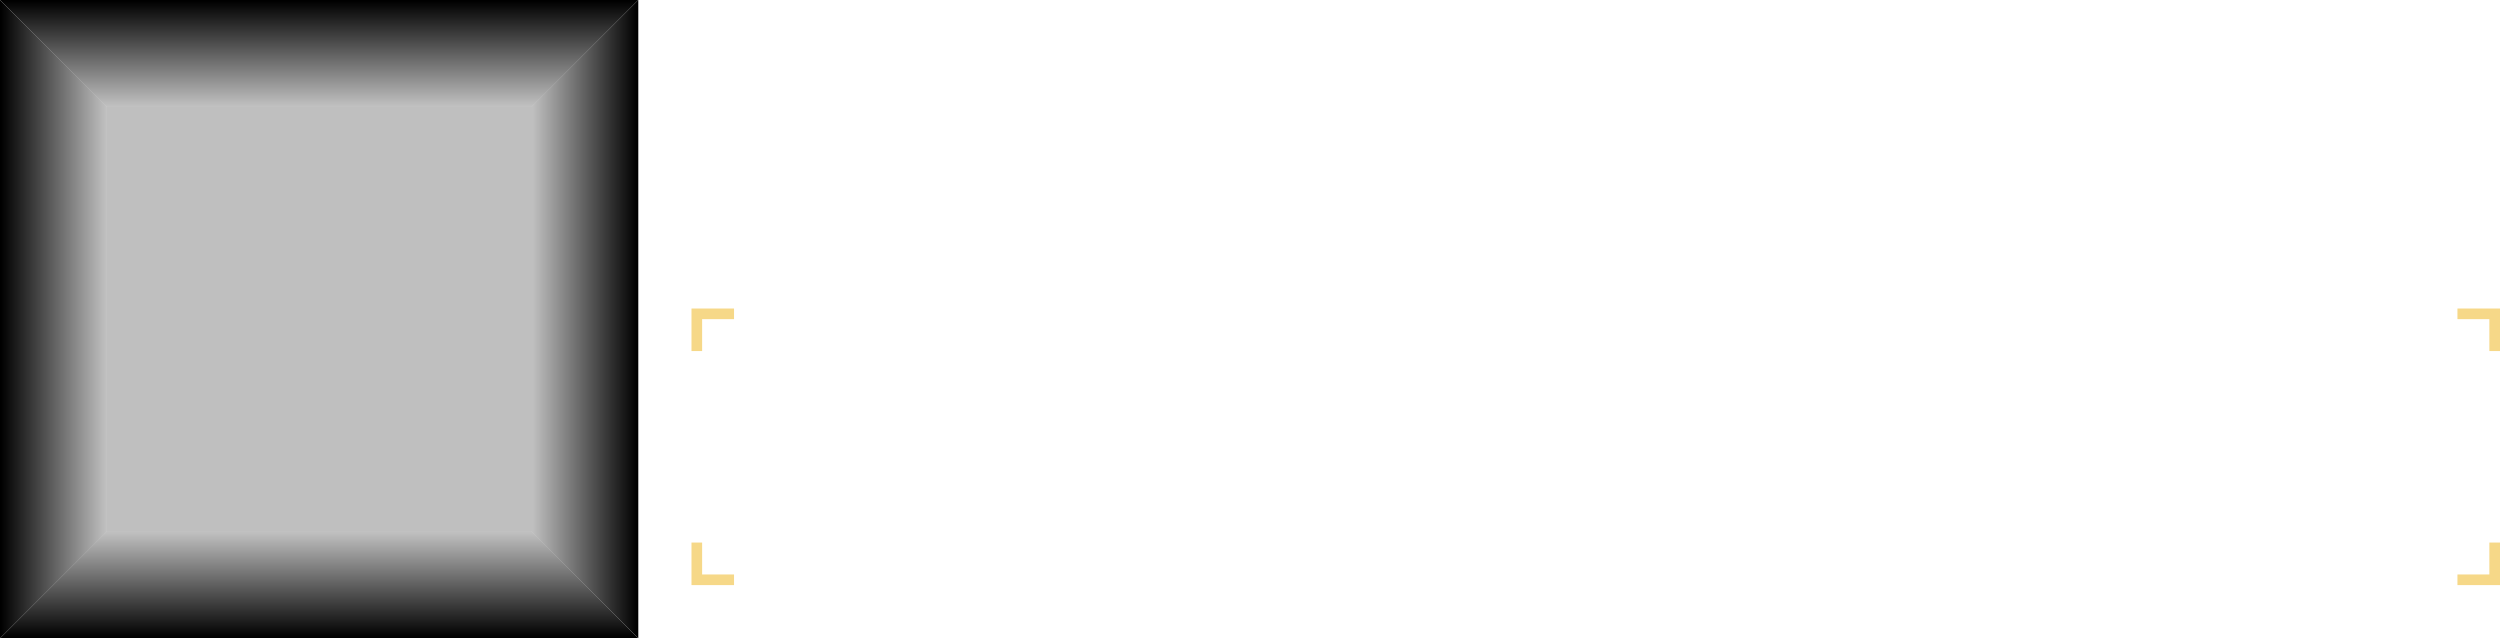 <?xml version="1.0" encoding="UTF-8" standalone="no"?>
<svg xmlns:xlink="http://www.w3.org/1999/xlink" height="60.0px" width="235.0px" xmlns="http://www.w3.org/2000/svg">
  <g transform="matrix(1.0, 0.0, 0.0, 1.0, -5.0, -5.0)">
    <path d="M55.0 15.0 L65.0 5.0 65.0 65.0 55.0 55.0 55.0 15.0" fill="url(#gradient0)" fill-rule="evenodd" stroke="none"/>
    <path d="M65.0 5.0 L55.0 15.0 15.0 15.0 5.0 5.0 65.0 5.0" fill="url(#gradient1)" fill-rule="evenodd" stroke="none"/>
    <path d="M5.0 5.0 L15.0 15.0 15.0 55.0 5.0 65.0 5.0 5.0" fill="url(#gradient2)" fill-rule="evenodd" stroke="none"/>
    <path d="M55.0 55.0 L65.0 65.0 5.0 65.0 15.0 55.0 55.0 55.0" fill="url(#gradient3)" fill-rule="evenodd" stroke="none"/>
    <path d="M55.0 15.0 L55.0 55.0 15.0 55.0 15.0 15.0 55.0 15.0" fill="#000000" fill-opacity="0.251" fill-rule="evenodd" stroke="none"/>
    <path d="M239.0 38.0 L239.0 35.0 236.0 35.0 236.0 34.0 240.0 34.0 240.0 38.0 239.0 38.0 M239.0 56.0 L240.0 56.0 240.0 60.0 236.0 60.0 236.0 59.0 239.0 59.0 239.0 56.0 M70.0 38.0 L70.0 34.0 74.0 34.0 74.0 35.0 71.0 35.0 71.0 38.0 70.0 38.0 M71.0 59.0 L74.0 59.0 74.0 60.0 70.0 60.0 70.0 56.0 71.0 56.0 71.0 59.0" fill="#eeb211" fill-opacity="0.498" fill-rule="evenodd" stroke="none"/>
  </g>
  <defs>
    <linearGradient gradientTransform="matrix(0.006, 0.0, 0.0, 0.153, 60.0, -60.0)" gradientUnits="userSpaceOnUse" id="gradient0" spreadMethod="pad" x1="-819.2" x2="819.2">
      <stop offset="0.0" stop-color="#000000" stop-opacity="0.251"/>
      <stop offset="1.0" stop-color="#000000"/>
    </linearGradient>
    <linearGradient gradientTransform="matrix(0.0, -0.006, 0.183, 0.0, -85.0, 10.0)" gradientUnits="userSpaceOnUse" id="gradient1" spreadMethod="pad" x1="-819.2" x2="819.2">
      <stop offset="0.0" stop-color="#000000" stop-opacity="0.251"/>
      <stop offset="1.0" stop-color="#000000"/>
    </linearGradient>
    <linearGradient gradientTransform="matrix(-0.006, 0.0, 0.0, -0.153, 10.0, 130.0)" gradientUnits="userSpaceOnUse" id="gradient2" spreadMethod="pad" x1="-819.2" x2="819.2">
      <stop offset="0.0" stop-color="#000000" stop-opacity="0.251"/>
      <stop offset="1.0" stop-color="#000000"/>
    </linearGradient>
    <linearGradient gradientTransform="matrix(0.0, 0.006, -0.183, 0.0, 155.0, 60.0)" gradientUnits="userSpaceOnUse" id="gradient3" spreadMethod="pad" x1="-819.2" x2="819.2">
      <stop offset="0.0" stop-color="#000000" stop-opacity="0.251"/>
      <stop offset="1.0" stop-color="#000000"/>
    </linearGradient>
  </defs>
</svg>
